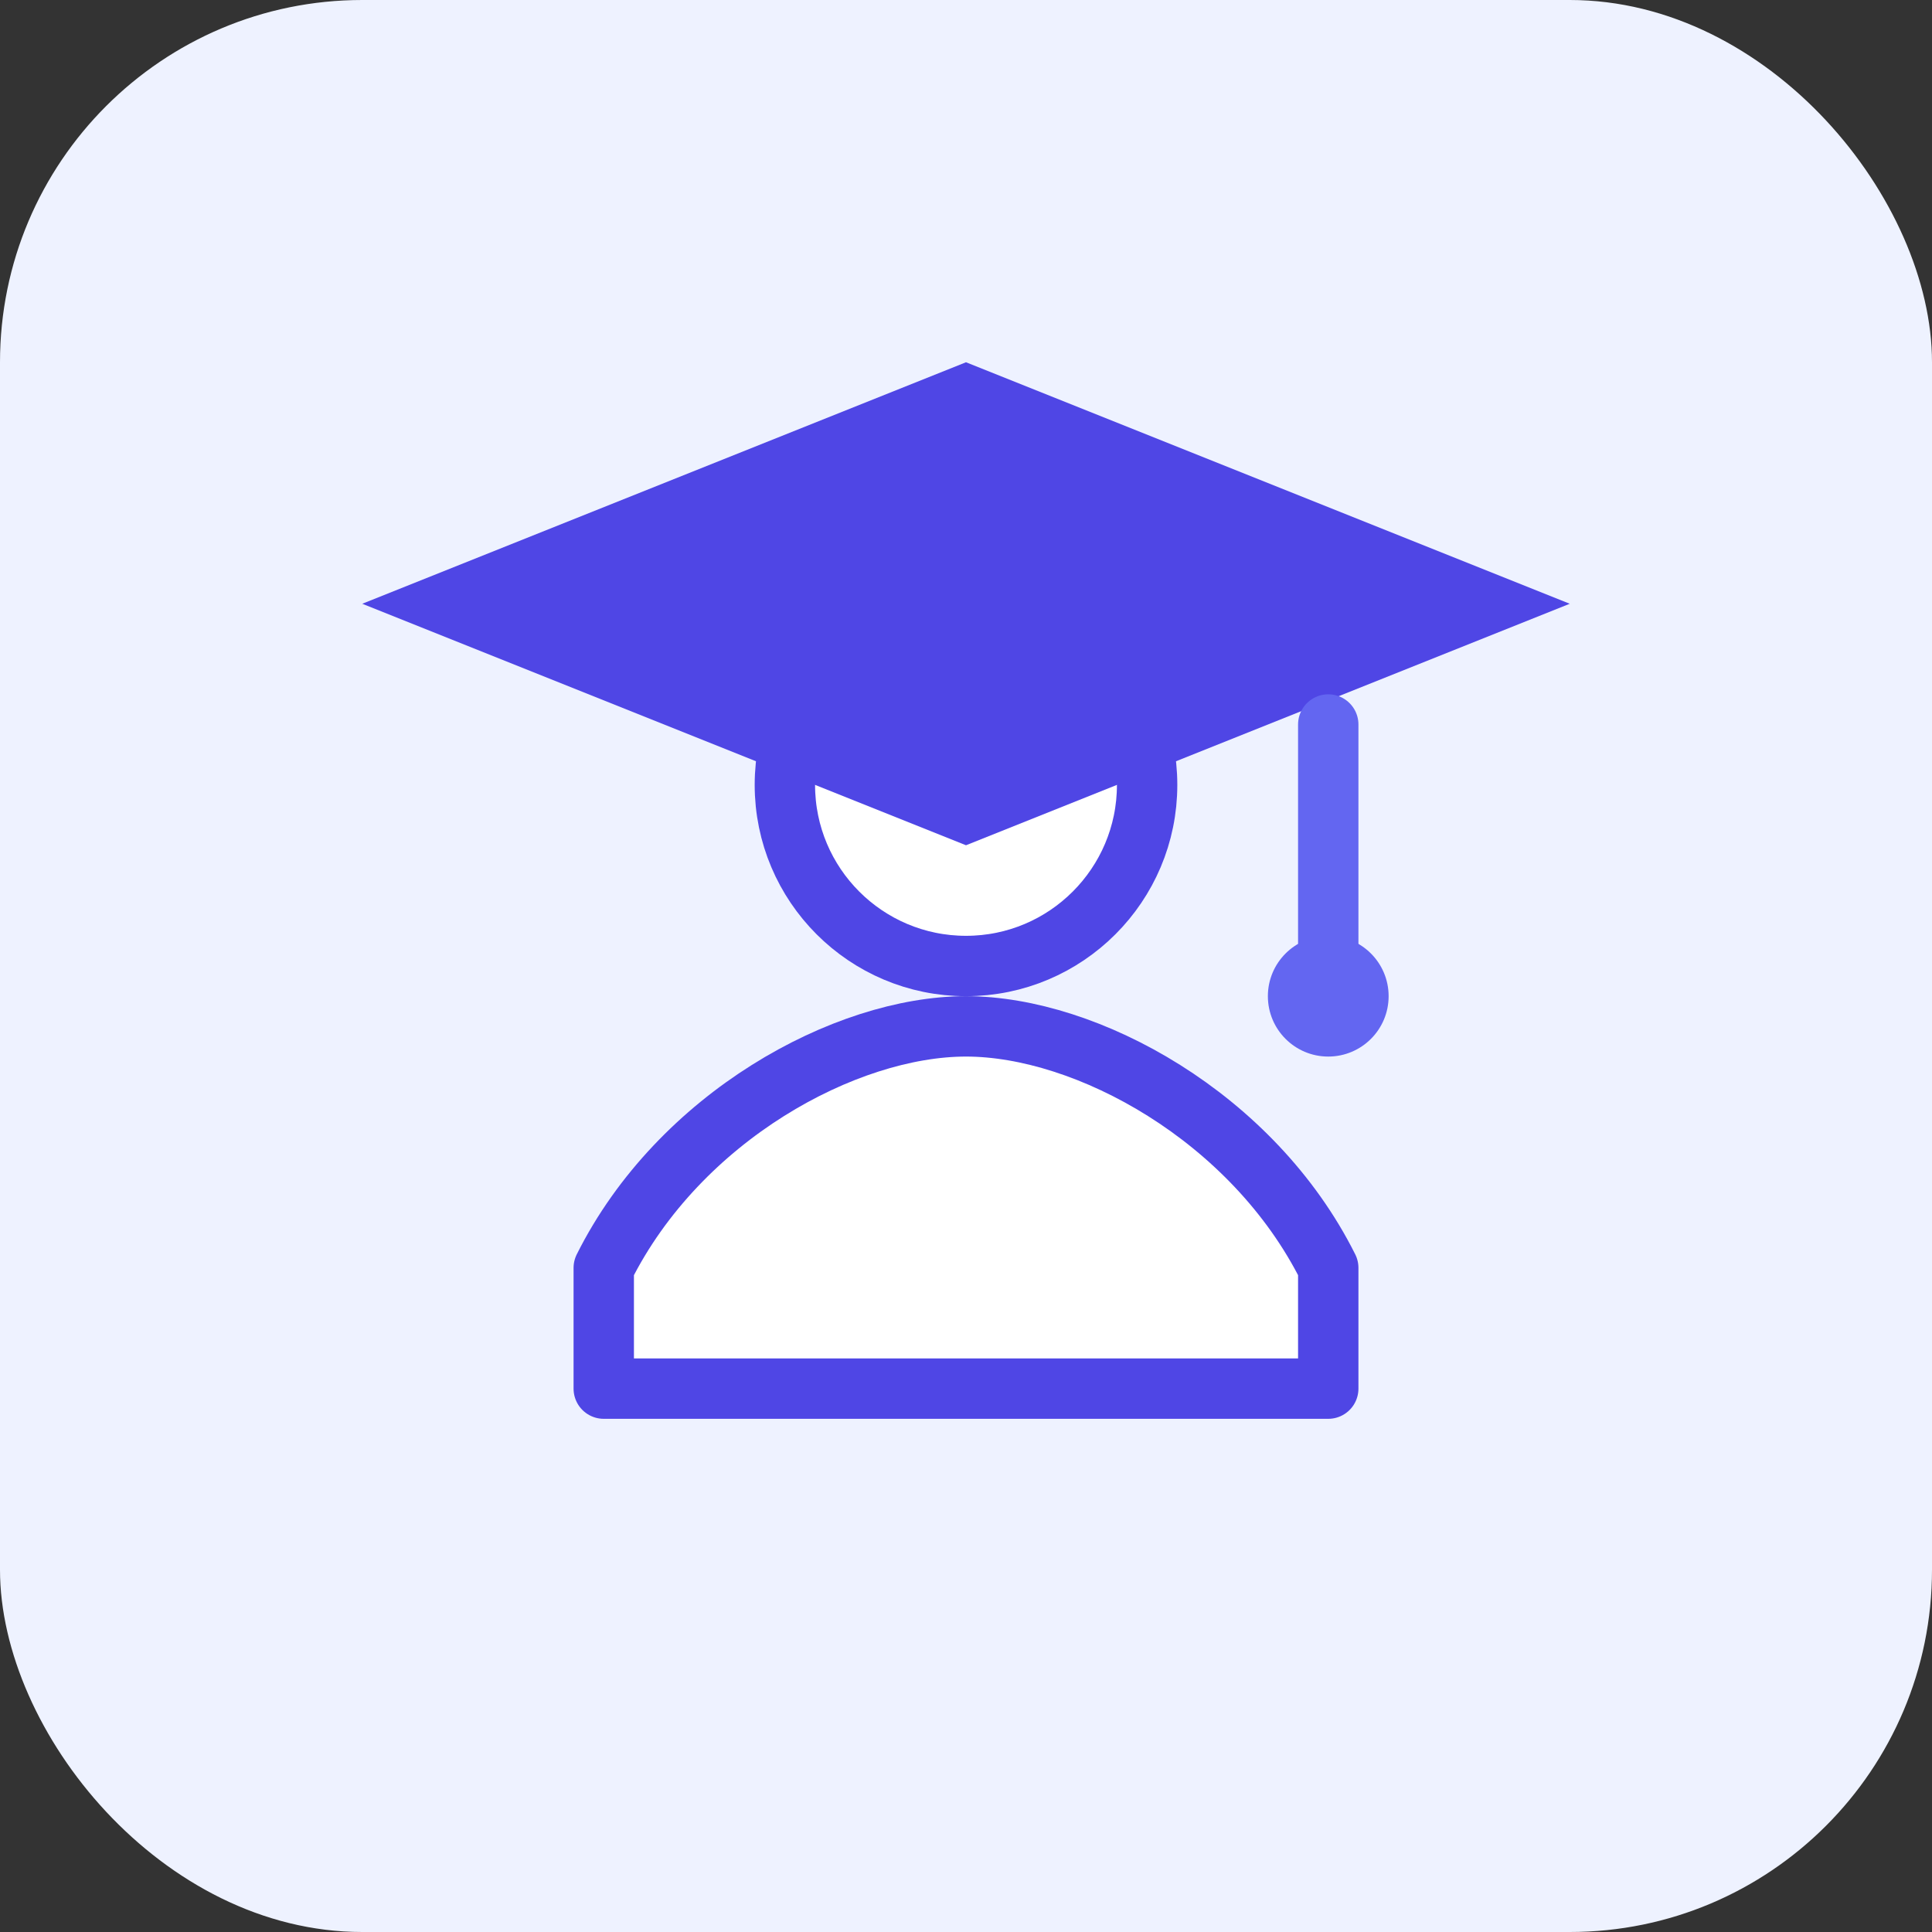 <svg xmlns="http://www.w3.org/2000/svg" viewBox="0 0 64 64" fill="none">
  <rect x="0" y="0" width="64" height="64" fill="#333333" stroke="none"/>
  <rect width="64" height="64" rx="12" fill="#EEF2FF"/>
  <!-- Bust -->
  <circle cx="32" cy="26" r="6" fill="#fff" stroke="#4F46E5" stroke-width="2"/>
  <path d="M20 42c2.5-5 8-8 12-8s9.5 3 12 8v4H20v-4z" fill="#fff" stroke="#4F46E5" stroke-width="2" stroke-linejoin="round"/>
  <!-- Mortarboard -->
  <path d="M12 20l20-8 20 8-20 8-20-8z" fill="#4F46E5"/>
  <path d="M44 24v8" stroke="#6366F1" stroke-width="2" stroke-linecap="round"/>
  <circle cx="44" cy="33" r="2" fill="#6366F1"/>
</svg>


